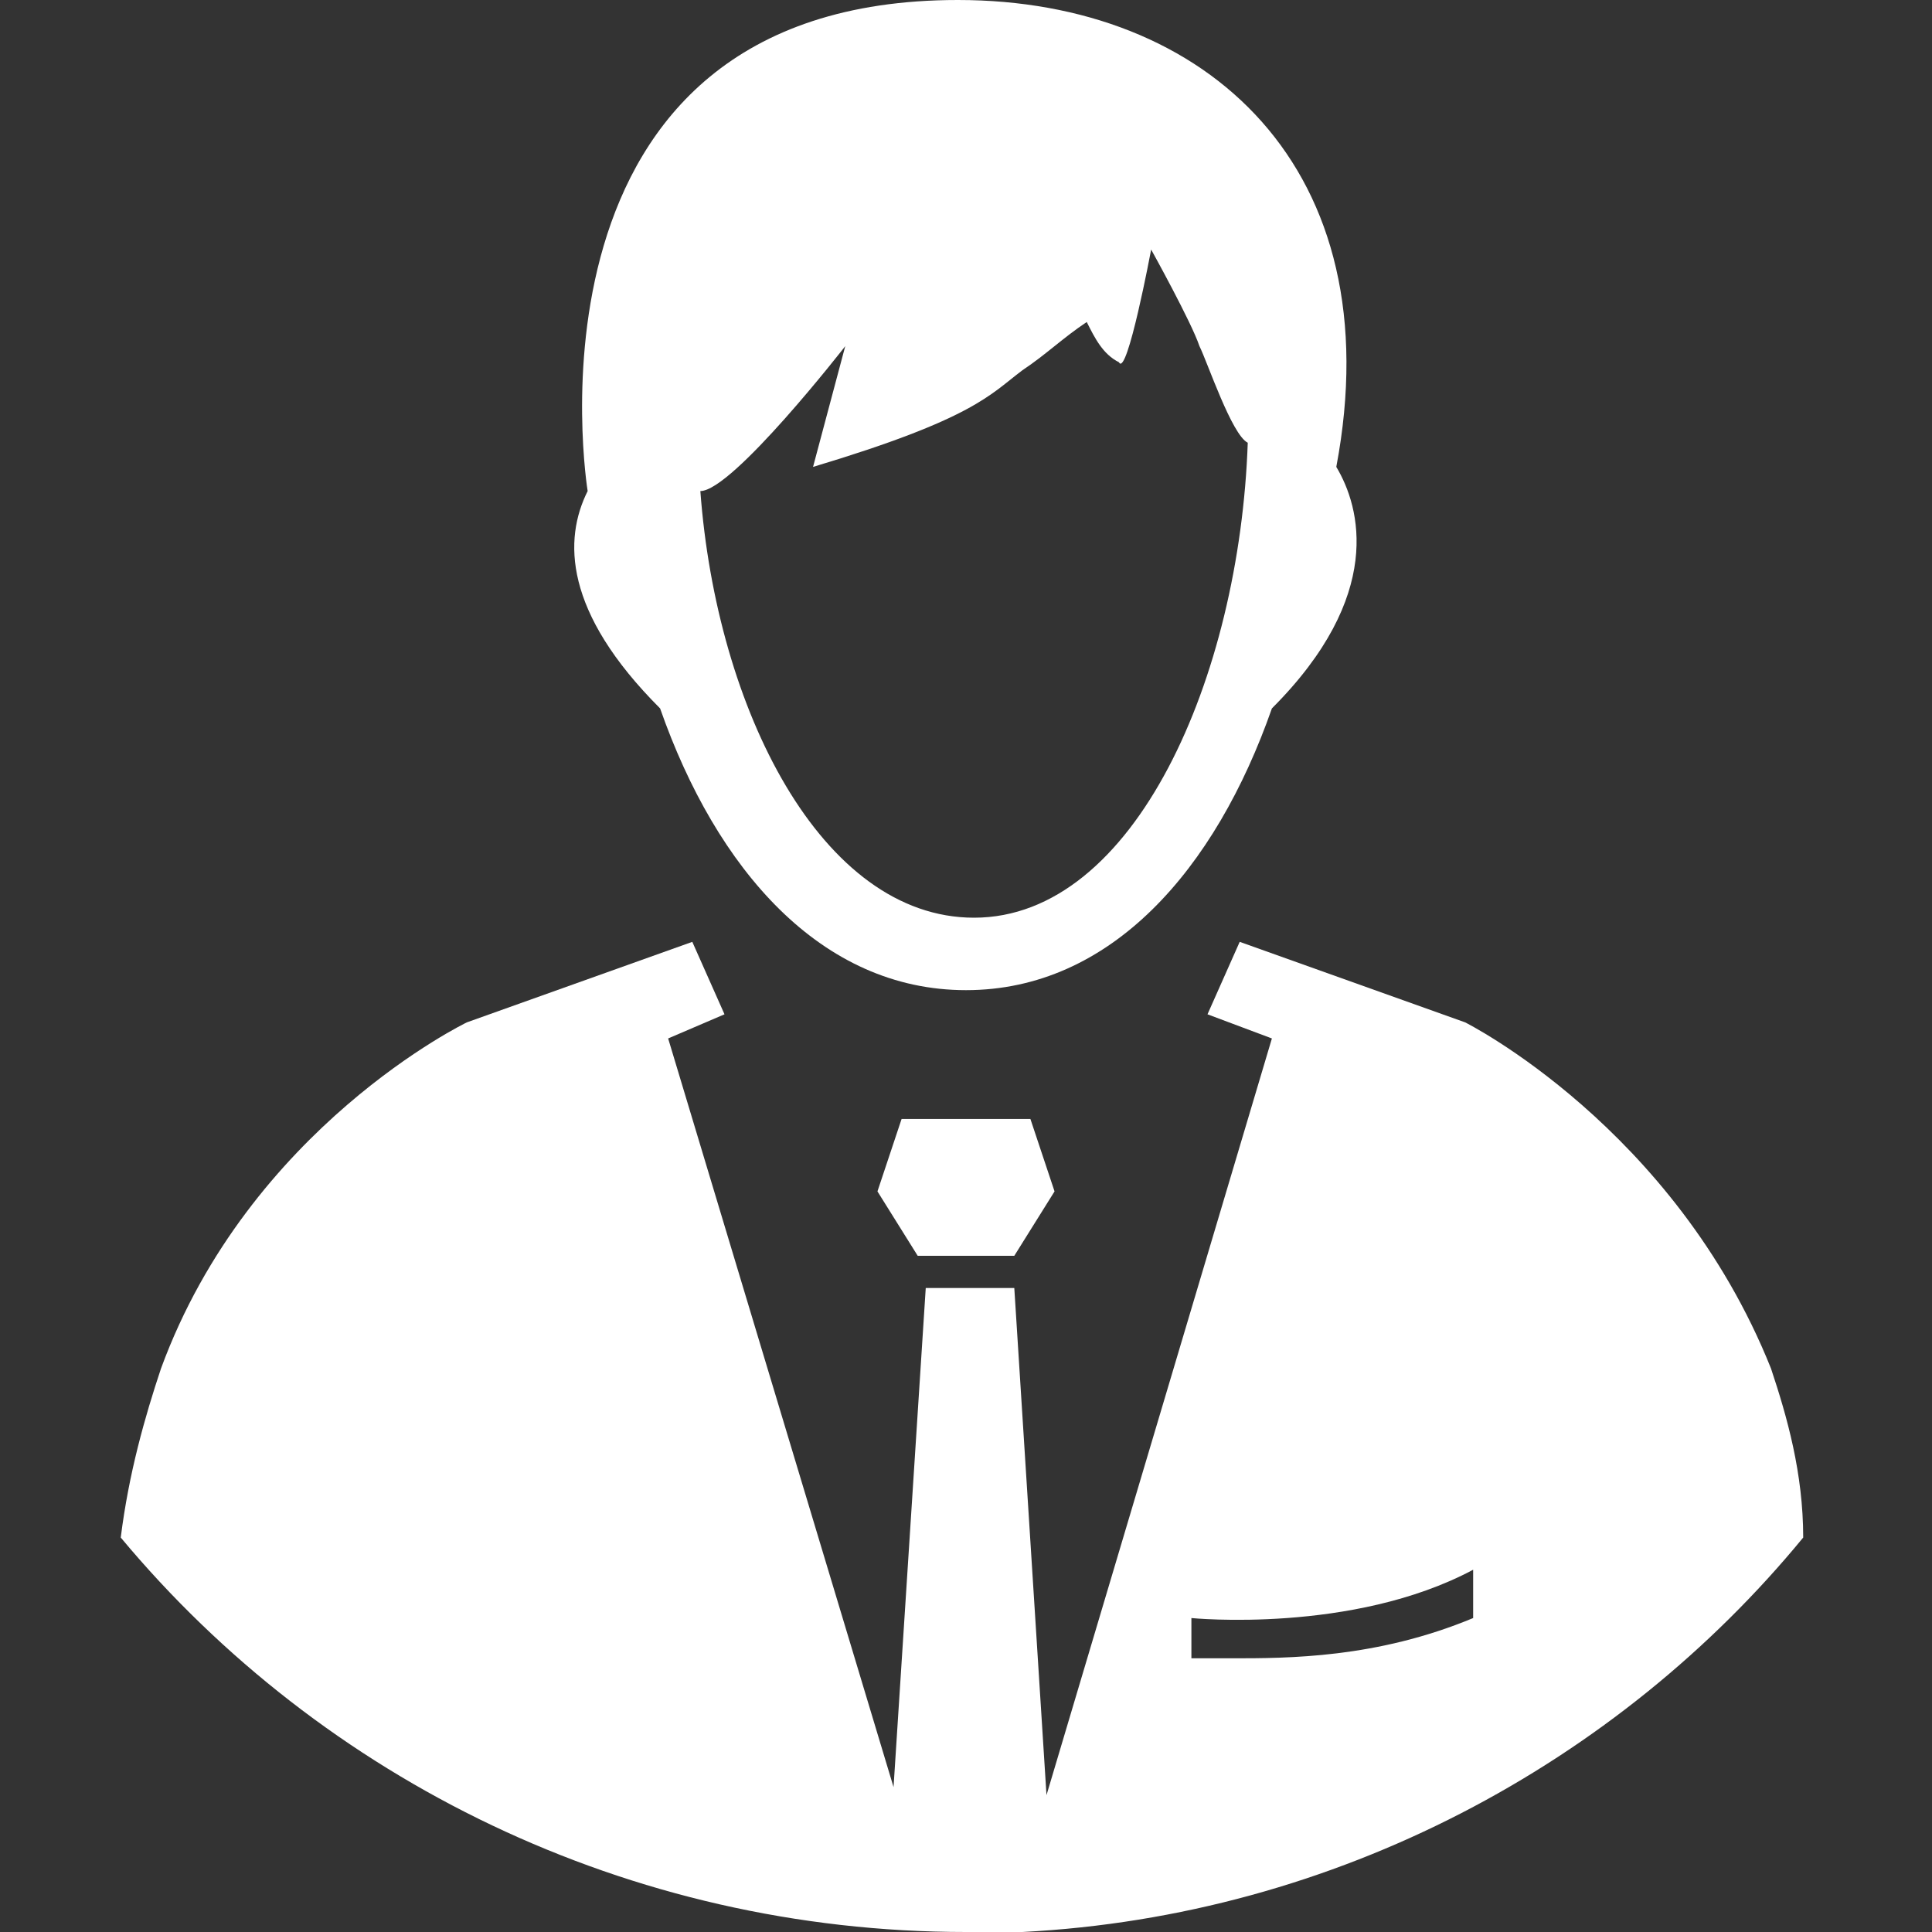 <?xml version="1.0" encoding="utf-8"?>
<!-- Generator: Adobe Illustrator 25.0.0, SVG Export Plug-In . SVG Version: 6.00 Build 0)  -->
<svg version="1.1" id="Layer_1" xmlns="http://www.w3.org/2000/svg" xmlns:xlink="http://www.w3.org/1999/xlink" x="0px" y="0px"
	 viewBox="0 0 24 24" style="enable-background:new 0 0 24 24;" xml:space="preserve">
<rect x="0" y="0" width="24" height="24" fill="#333333" stroke="none"/>
<style type="text/css">
	.st0{fill:#FFFFFF;}
</style>
<g>
	<path class="st0" d="M11.2,13.9c0,0-0.3,0.9-0.3,0.9l0.5,0.8h1.2l0.5-0.8c0,0-0.3-0.9-0.3-0.9C12.8,13.9,11.2,13.9,11.2,13.9z"/>
	<path class="st0" d="M8.2,8.8c0.7,2,2,3.5,3.8,3.5c1.8,0,3.1-1.5,3.8-3.5c1.4-1.4,1.1-2.5,0.8-3C17.3,2.1,15,0,11.9,0
		C6.3,0,7.3,6.1,7.3,6.1c0,0,0,0,0,0C7,6.7,7,7.6,8.2,8.8z M10.5,4.3l-0.4,1.5c2-0.6,2.2-0.9,2.6-1.2C13,4.4,13.2,4.2,13.5,4
		c0.1,0.2,0.2,0.4,0.4,0.5c0.1,0.2,0.4-1.4,0.4-1.4s0.5,0.9,0.6,1.2c0.1,0.2,0.4,1.1,0.6,1.2c-0.1,2.9-1.4,5.9-3.4,5.9
		c-1.9,0-3.2-2.6-3.4-5.3C9.1,6.1,10.5,4.3,10.5,4.3z"/>
	<path class="st0" d="M22,17c-1.2-3-3.8-4.3-3.8-4.3l-2.8-1L15,12.6l0.8,0.3l-2.8,9.4l-0.4-6.3h-1.1l-0.4,6.2l-2.8-9.3L9,12.6
		l-0.4-0.9l-2.8,1l0,0c0,0-2.7,1.3-3.8,4.3c-0.2,0.6-0.4,1.3-0.5,2.1C4,22.1,7.8,24,12,24c0,0,0,0,0,0c0.2,0,0.5,0,0.7,0
		c0,0,0,0,0,0c3.9-0.2,7.4-2.1,9.7-4.9C22.4,18.3,22.2,17.6,22,17z M14.8,20.1c0,0,2,0.2,3.5-0.6v0.6c-1.2,0.5-2.3,0.5-3,0.5
		c-0.2,0-0.4,0-0.5,0C14.8,20.7,14.8,20.1,14.8,20.1z"/>
</g>
</svg>
